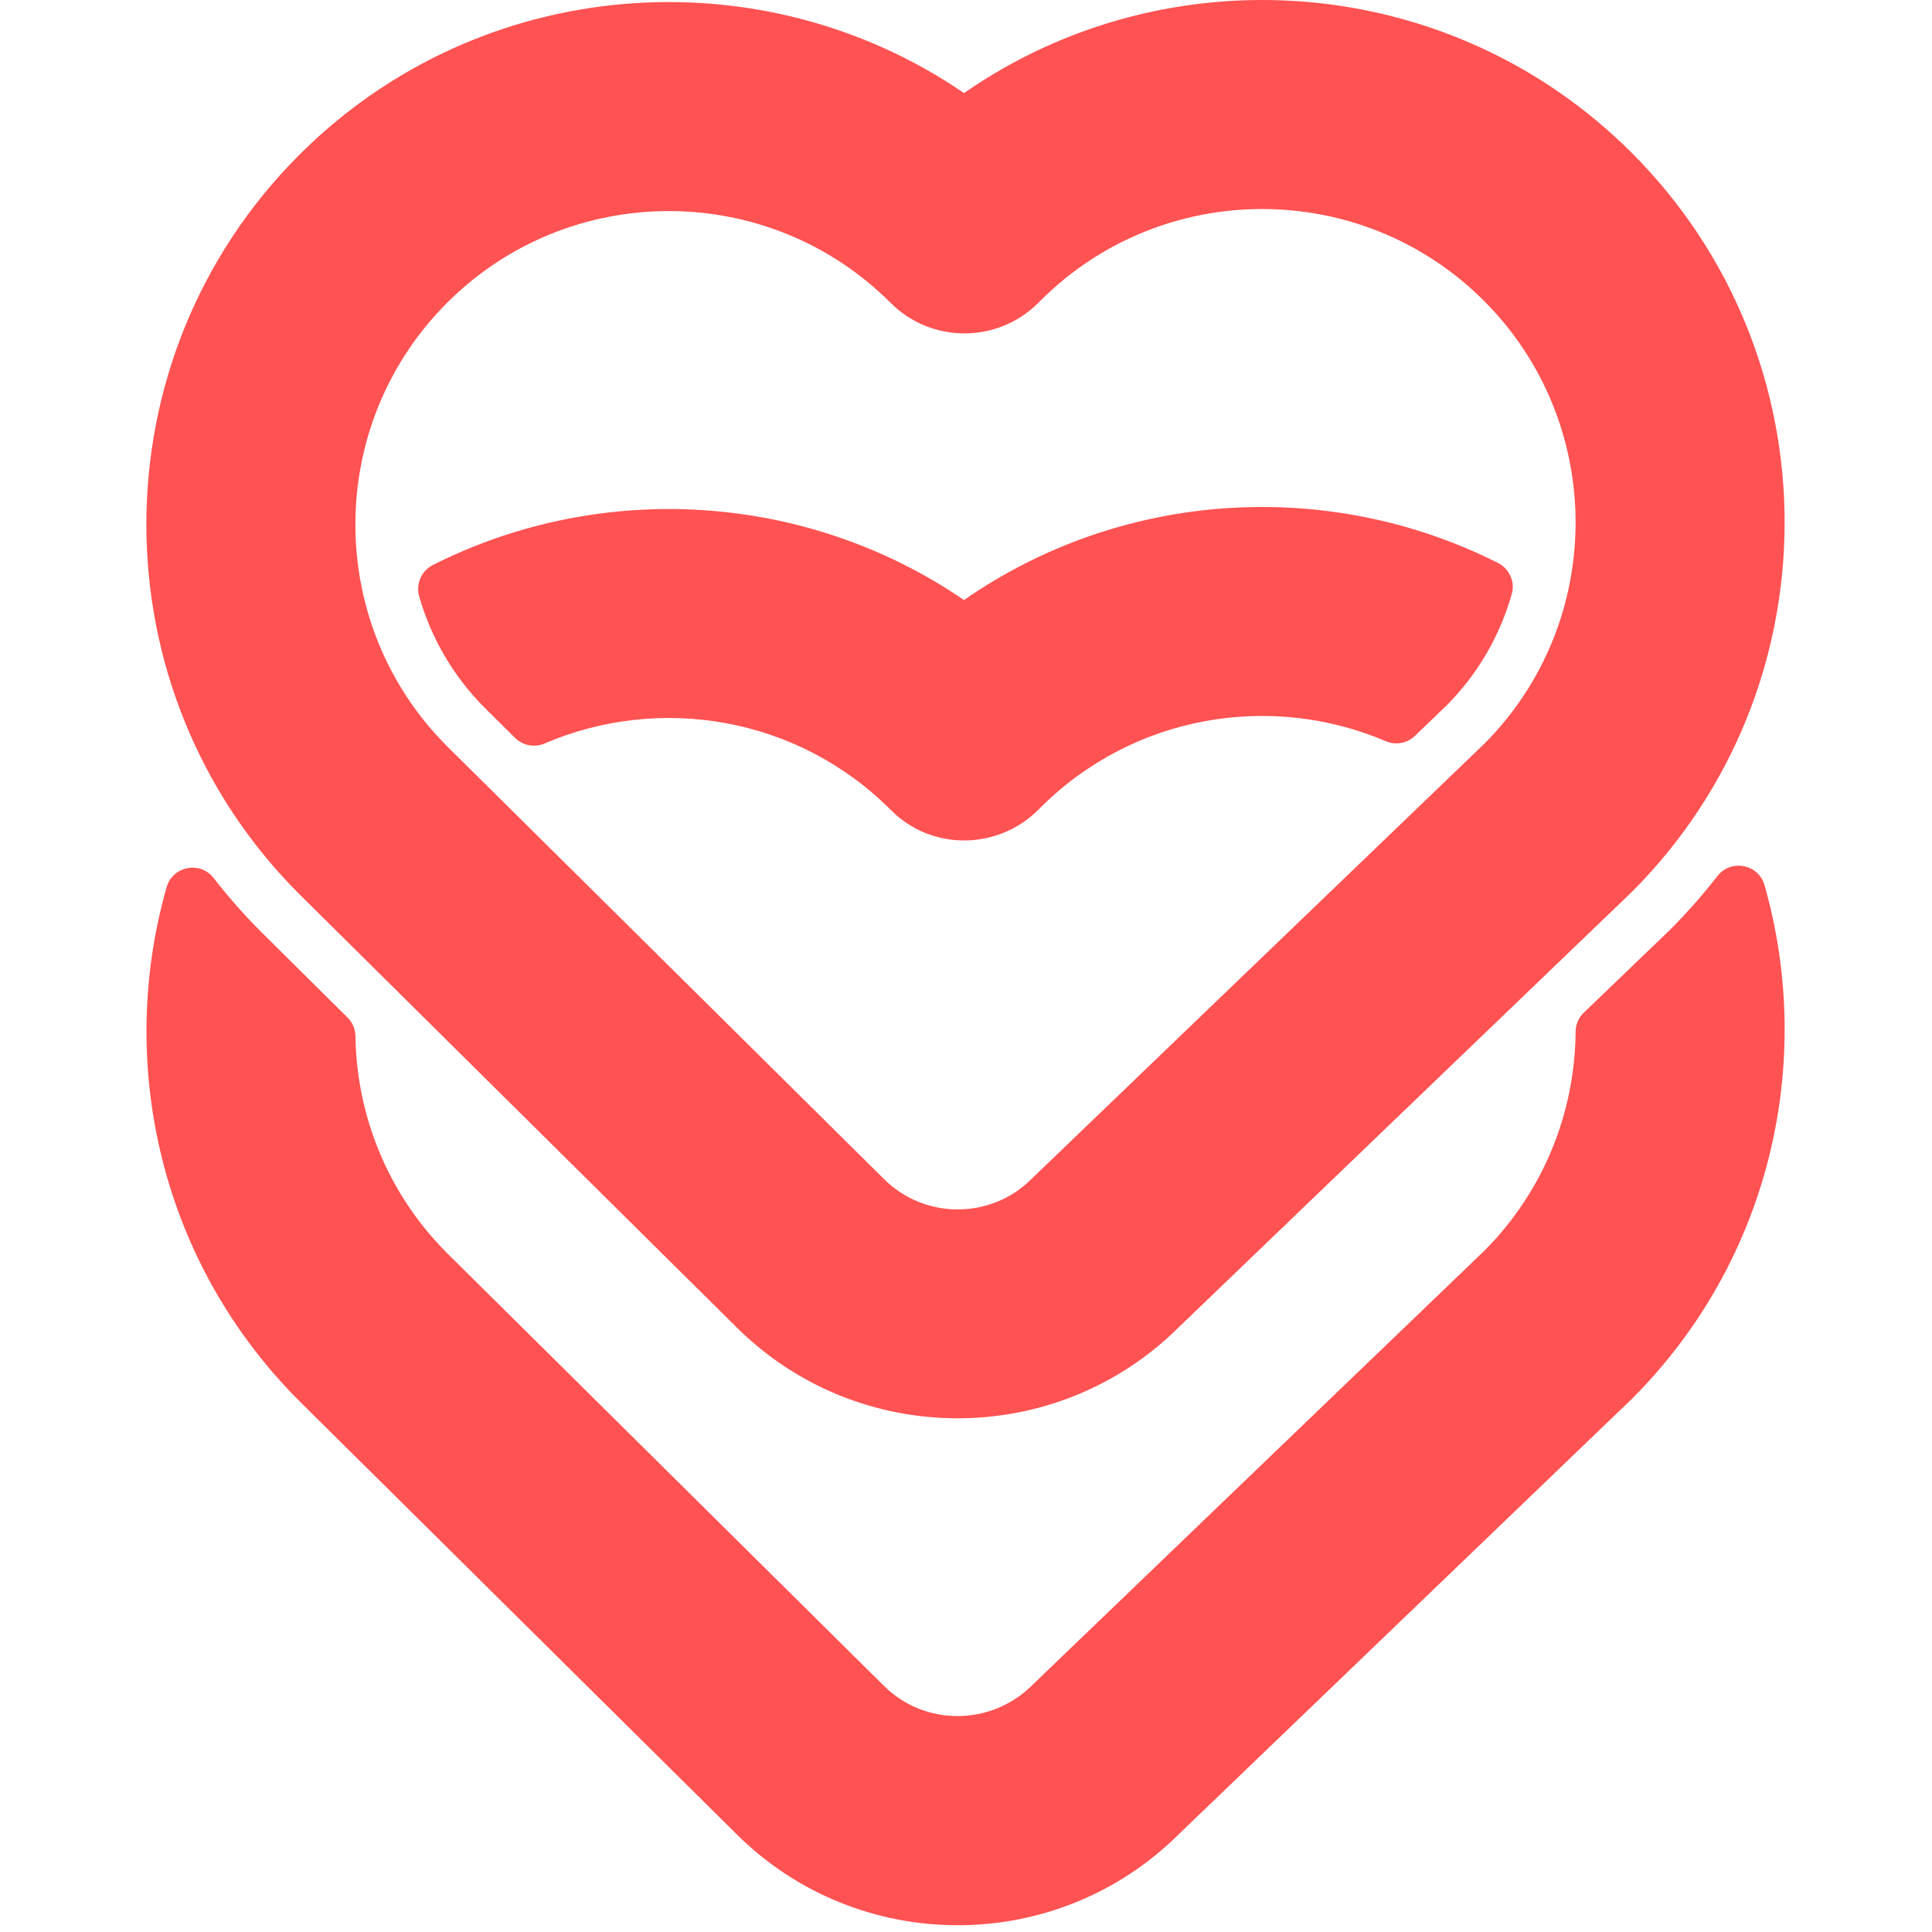 <svg viewBox="0 0 264 264" fill="none" xmlns="http://www.w3.org/2000/svg">
<path d="M228.169 127.085C228.067 127.188 227.964 127.291 227.861 127.385L216.422 138.375C215.711 139.058 215.3 140.001 215.3 140.992C215.216 151.815 211.076 162.609 202.87 170.871L141.169 230.152C141.113 230.198 141.066 230.254 141.019 230.301C135.412 235.853 126.346 235.918 120.758 230.338L120.72 230.301L61.075 171.217C52.897 163.03 48.729 152.329 48.57 141.581C48.551 140.618 48.168 139.712 47.486 139.039L35.701 127.357C33.346 125.001 31.177 122.534 29.187 119.973C27.355 117.609 23.589 118.356 22.766 121.235C15.878 145.375 21.925 172.46 40.897 191.441C40.916 191.46 40.925 191.469 40.944 191.488L100.589 250.572C117.262 267.217 144.346 267.245 161.057 250.656L222.777 191.357C222.842 191.291 222.917 191.226 222.982 191.161C241.955 172.189 248.001 145.095 241.113 120.955C240.291 118.076 236.534 117.338 234.693 119.693C232.693 122.263 230.525 124.73 228.169 127.085Z" fill="#FF5252"/>
<path d="M131.72 81.992C110.122 67.207 82.15 65.609 59.168 77.197C57.589 77.992 56.794 79.796 57.28 81.496C58.879 87.085 61.869 92.347 66.252 96.74L70.383 100.833C71.439 101.88 73.037 102.188 74.411 101.599C90.084 94.852 109 97.889 121.757 110.712C127.299 116.282 136.346 116.188 141.898 110.637L142.169 110.366C154.907 97.627 173.72 94.599 189.356 101.282C190.711 101.861 192.281 101.581 193.347 100.553L197.711 96.356C202.048 91.973 205.001 86.73 206.58 81.169C207.057 79.487 206.244 77.702 204.674 76.917C181.552 65.253 153.374 66.945 131.729 81.992H131.72Z" fill="#FF5252"/>
<path d="M222.973 20.889C250.824 48.739 250.824 94.048 222.973 121.889C222.908 121.955 222.842 122.02 222.768 122.085L161.048 181.385C144.337 197.974 117.253 197.946 100.58 181.301L40.935 122.216C40.916 122.198 40.907 122.188 40.888 122.17C13.037 94.319 13.037 49.01 40.888 21.169C65.561 -3.504 103.935 -6.317 131.73 12.72C159.552 -6.626 198.179 -3.906 222.973 20.889ZM202.861 101.599C219.478 84.88 219.44 57.767 202.767 41.094C186.057 24.384 158.87 24.384 142.169 41.094L141.889 41.375C136.309 46.954 127.262 46.954 121.692 41.375C104.982 24.664 77.795 24.664 61.094 41.375C44.393 58.076 44.383 85.244 61.075 101.955L120.72 161.039C120.739 161.058 120.748 161.067 120.767 161.086C126.337 166.656 135.403 166.656 140.963 161.086C141.029 161.02 141.094 160.955 141.169 160.889L202.861 101.599Z" fill="#FF5252"/>
</svg>
